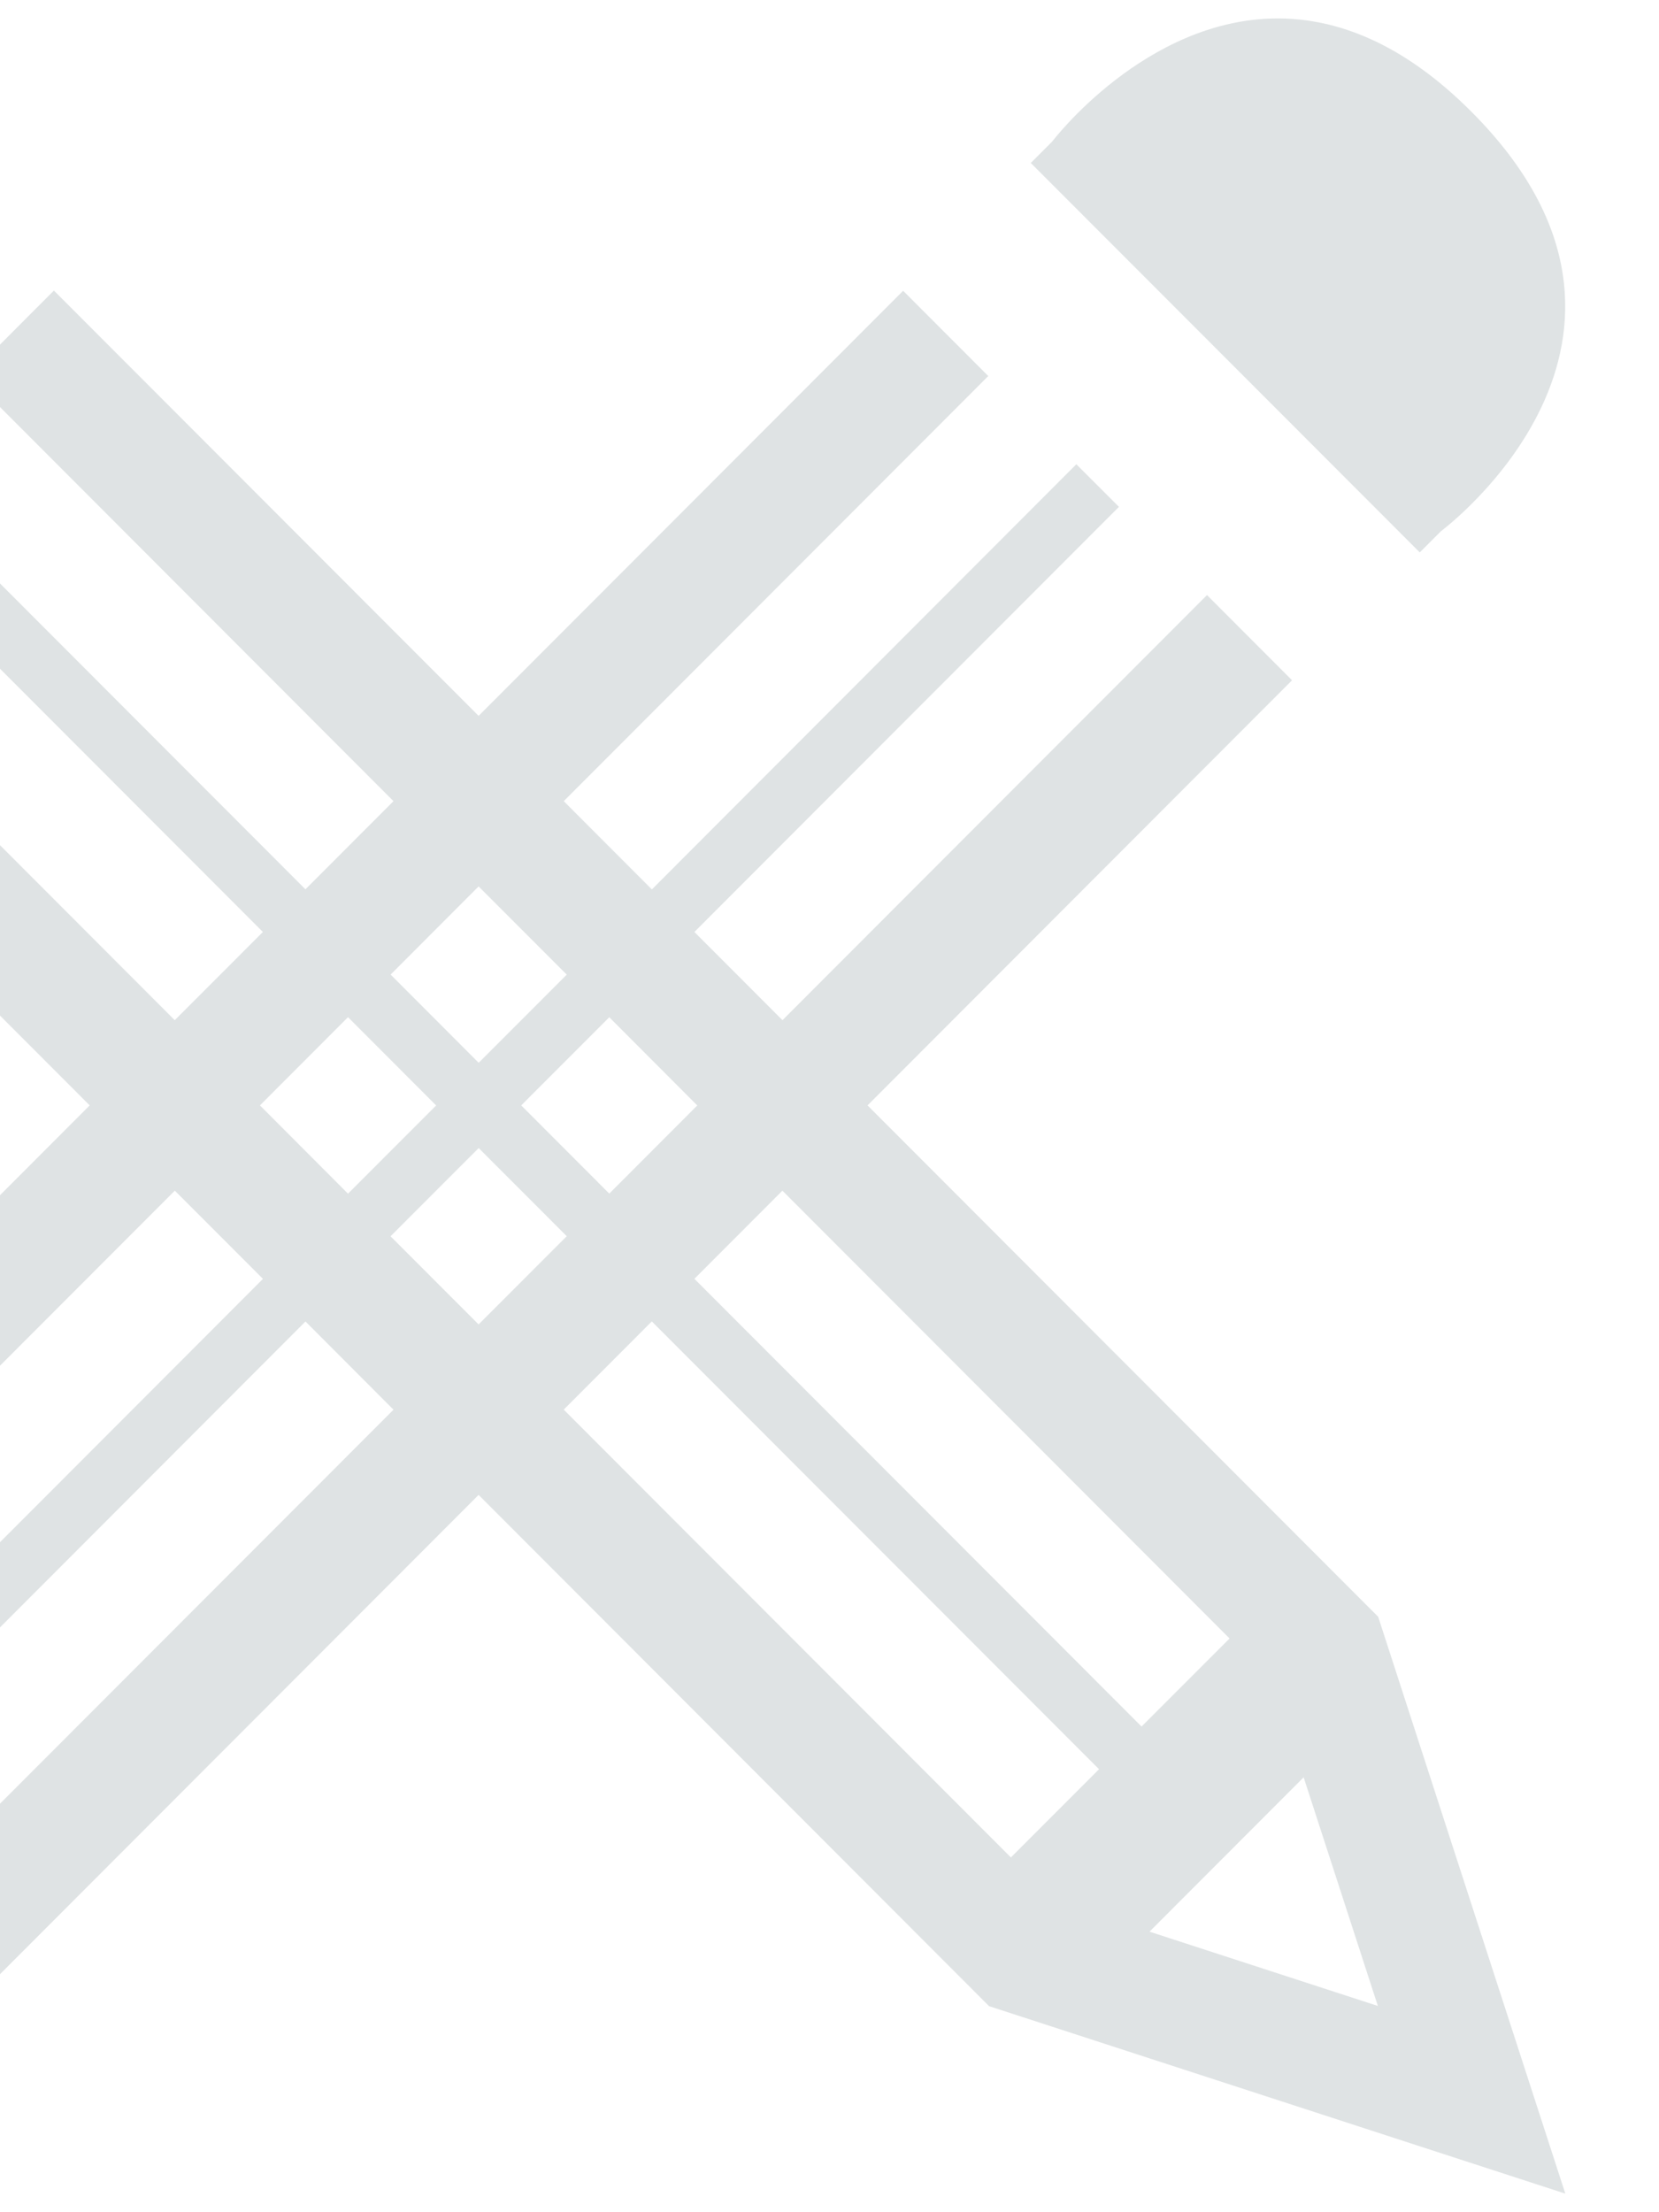 <?xml version="1.0" encoding="UTF-8" standalone="no"?>
<svg width="180px" height="240px" viewBox="0 0 180 240" version="1.1" xmlns="http://www.w3.org/2000/svg" xmlns:xlink="http://www.w3.org/1999/xlink" xmlns:sketch="http://www.bohemiancoding.com/sketch/ns">
    <!-- Generator: Sketch 3.4.2 (15855) - http://www.bohemiancoding.com/sketch -->
    <title>Artboard 1 Copy</title>
    <desc>Created with Sketch.</desc>
    <defs></defs>
    <g id="Page-1" stroke="none" stroke-width="1" fill="none" fill-rule="evenodd" sketch:type="MSPage">
        <g id="Artboard-1-Copy" sketch:type="MSArtboardGroup" fill="#DFE3E4">
            <path d="M156.358,57.616 C156.358,57.616 184.341,36.837 159.626,12.099 C152.191,4.649 145.083,2.045 138.787,2 L138.557,2 C124.23,2.052 114.154,15.366 114.154,15.366 L111.839,17.681 L154.044,59.93 L156.358,57.616 Z M-52.507,57.601 L-50.2,59.915 L-8.003,17.658 L-10.317,15.336 C-10.317,15.336 -19.456,3.101 -32.8,2 L-36.35,2 C-42.282,2.432 -48.861,5.141 -55.774,12.062 C-63.269,19.571 -65.866,26.745 -65.866,33.086 C-65.866,47.479 -52.507,57.601 -52.507,57.601 L-52.507,57.601 Z M124.722,209.563 L141.444,192.818 L149.497,217.623 L124.722,209.563 Z M75.342,138.736 L84.891,129.173 L133.407,177.755 L123.858,187.311 L75.342,138.736 Z M109.681,201.511 L61.165,152.928 L70.721,143.357 L119.244,191.94 L109.681,201.511 Z M42.373,134.122 L51.937,124.551 L61.493,134.114 L51.929,143.685 L42.373,134.122 Z M-5.845,201.533 L-15.393,191.97 L33.145,143.365 L42.694,152.936 L-5.845,201.533 Z M-29.57,177.77 L18.968,129.173 L28.531,138.743 L-20.007,187.348 L-29.57,177.77 Z M-45.66,217.638 L-37.608,192.833 L-20.885,209.578 L-45.66,217.638 Z M37.759,110.351 L47.323,119.929 L37.759,129.5 L28.204,119.922 L37.759,110.351 Z M51.929,96.166 L61.493,105.737 L51.937,115.3 L42.381,105.73 L51.929,96.166 Z M75.655,119.929 L66.107,129.493 L56.551,119.922 L66.107,110.359 L75.655,119.929 Z M149.534,175.411 L149.519,175.381 L149.519,175.389 L94.127,119.922 L140.186,73.802 L130.958,64.559 L84.898,110.679 L75.342,101.108 L121.402,54.989 L116.781,50.367 L70.728,96.494 L61.165,86.916 L107.225,40.796 L97.989,31.546 L51.929,77.665 L5.847,31.523 L-3.381,40.774 L42.694,86.916 L33.138,96.479 L-12.937,50.345 L-17.559,54.966 L28.524,101.108 L18.96,110.679 L-27.114,64.537 L-36.35,73.788 L9.732,119.922 L-45.668,175.396 L-45.69,175.396 L-45.69,175.418 L-66,238 L-65.985,238 L-3.5,217.675 L-3.478,217.668 L-3.478,217.66 L51.929,162.179 L107.307,217.638 L107.307,217.646 L107.329,217.653 L107.337,217.653 L169.836,237.985 L149.534,175.411 Z" id="Page-1" sketch:type="MSShapeGroup"></path>
        </g>
    </g>
</svg>
